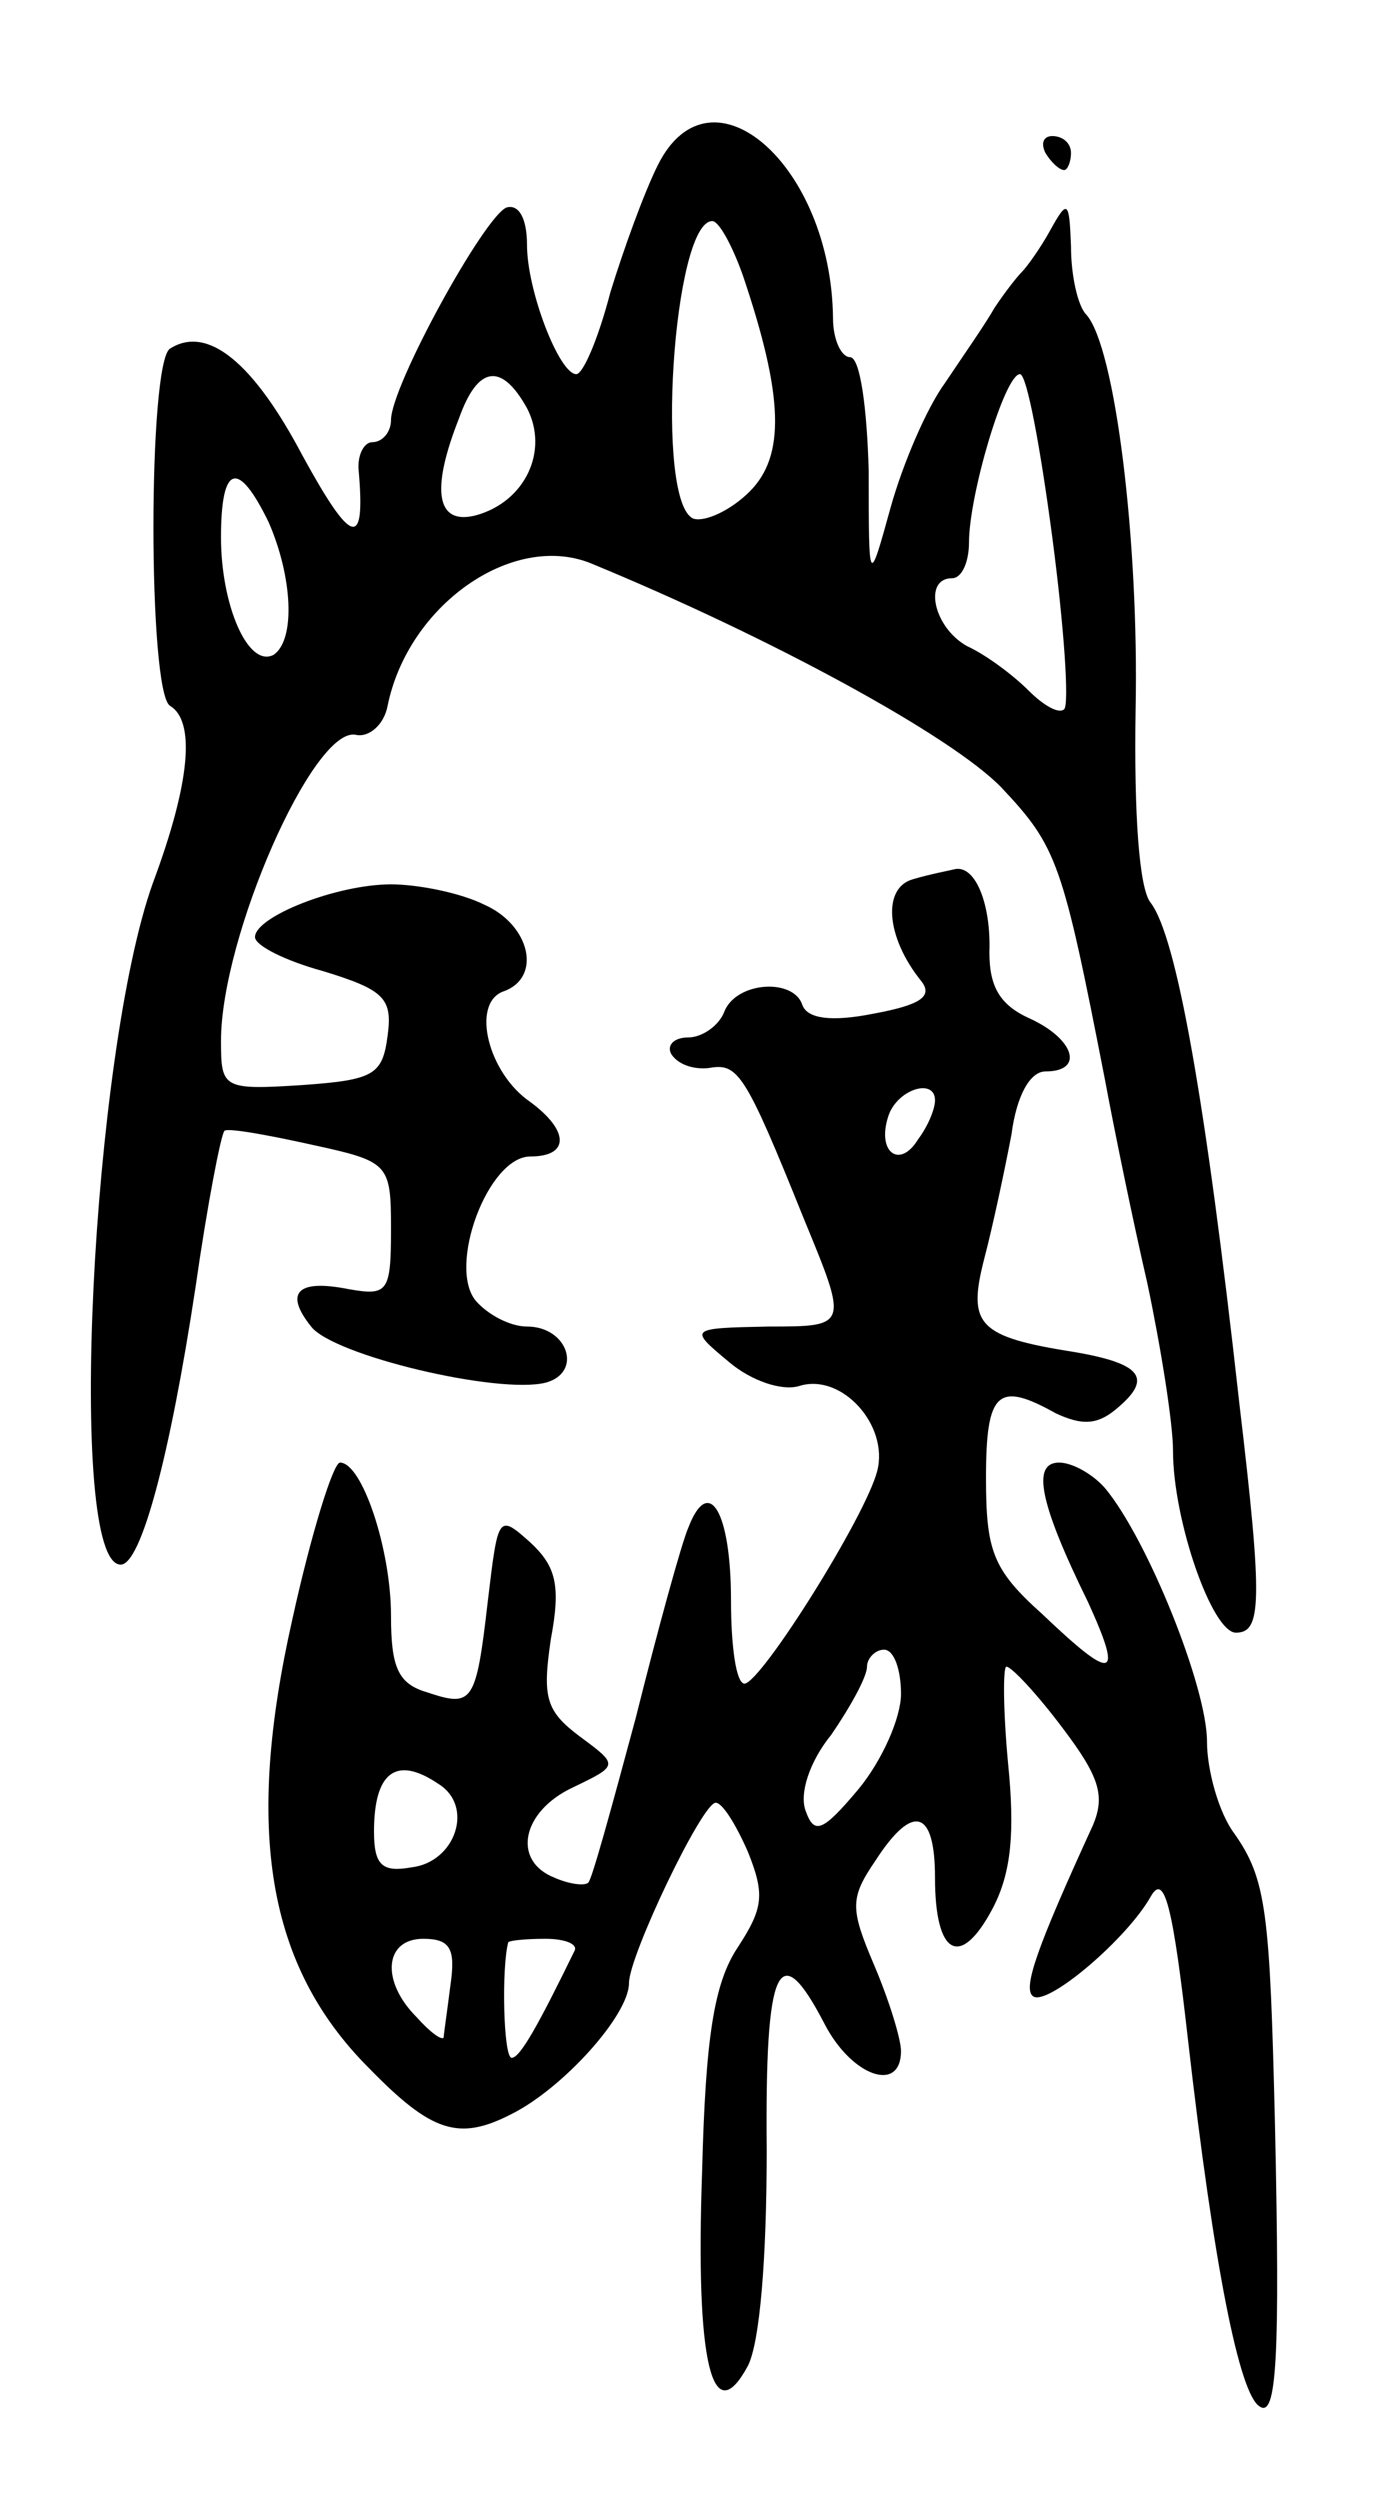 <svg version="1.0" xmlns="http://www.w3.org/2000/svg"
 width="81pt" height="147pt" viewBox="0 0 81 147"
 preserveAspectRatio="xMidYMid meet">
<g transform="translate(0,147) scale(0.1,-0.1)"
fill="#000000" stroke="none">
<path d="M387 1373 c-8 -16 -20 -49 -28 -75 -7 -27 -16 -48 -20 -48 -10 0 -29
49 -29 76 0 16 -5 24 -12 22 -13 -5 -68 -105 -68 -125 0 -7 -5 -13 -11 -13 -5
0 -9 -8 -8 -17 4 -46 -4 -44 -33 9 -29 55 -56 77 -78 63 -13 -8 -13 -202 0
-210 15 -9 12 -45 -10 -104 -36 -100 -51 -401 -19 -401 12 0 29 64 44 163 7
49 15 90 17 92 1 2 24 -2 51 -8 46 -10 47 -11 47 -50 0 -37 -2 -39 -25 -35
-30 6 -38 -2 -22 -22 13 -17 110 -40 138 -33 22 6 13 33 -11 33 -10 0 -23 7
-30 15 -17 20 7 85 32 85 23 0 23 15 0 32 -25 17 -35 58 -16 65 23 8 16 39
-11 51 -14 7 -39 12 -55 12 -32 0 -80 -19 -80 -31 0 -5 18 -14 40 -20 36 -11
41 -16 38 -38 -3 -23 -8 -26 -50 -29 -47 -3 -48 -2 -48 26 0 61 54 184 79 180
8 -2 17 6 19 17 12 59 73 102 119 84 107 -44 213 -102 242 -132 33 -35 36 -44
61 -172 5 -27 16 -81 25 -120 8 -38 15 -82 15 -98 0 -41 23 -107 37 -107 15 0
16 17 2 135 -20 180 -37 274 -52 294 -7 8 -10 53 -9 114 2 99 -12 213 -29 232
-5 5 -9 23 -9 40 -1 27 -2 28 -12 10 -6 -11 -14 -22 -17 -25 -3 -3 -10 -12
-16 -21 -5 -9 -19 -29 -29 -44 -11 -15 -25 -48 -32 -73 -13 -47 -13 -47 -13
21 -1 37 -5 67 -11 67 -5 0 -10 10 -10 23 -1 90 -72 152 -103 90z m50 -65 c24
-71 25 -106 4 -127 -11 -11 -26 -18 -33 -16 -23 9 -12 175 11 175 4 0 12 -15
18 -32z m-127 -78 c13 -25 -1 -55 -30 -63 -23 -6 -27 14 -10 57 11 31 25 33
40 6z m309 -76 c7 -53 10 -98 7 -101 -3 -3 -12 2 -21 11 -9 9 -25 21 -36 26
-20 11 -26 40 -9 40 6 0 10 10 10 21 0 28 21 99 30 99 4 0 12 -43 19 -96z
m-461 9 c14 -32 16 -69 3 -78 -15 -8 -31 29 -31 69 0 43 10 46 28 9z"/>
<path d="M615 1380 c3 -5 8 -10 11 -10 2 0 4 5 4 10 0 6 -5 10 -11 10 -5 0 -7
-4 -4 -10z"/>
<path d="M537 953 c-18 -5 -16 -34 5 -60 7 -9 -1 -14 -28 -19 -25 -5 -39 -3
-42 5 -5 16 -39 14 -46 -4 -3 -8 -13 -15 -21 -15 -9 0 -13 -5 -10 -10 4 -6 13
-9 22 -8 17 3 21 -2 56 -89 26 -63 26 -63 -21 -63 -47 -1 -47 -1 -23 -21 13
-11 31 -17 41 -14 25 8 53 -23 46 -50 -7 -27 -68 -124 -78 -125 -5 0 -8 22 -8
49 0 52 -13 74 -25 43 -4 -9 -18 -60 -31 -112 -14 -52 -26 -96 -28 -97 -2 -2
-11 -1 -20 3 -25 10 -19 39 11 53 27 13 27 13 4 30 -20 15 -22 23 -17 57 6 32
3 43 -12 57 -19 17 -19 16 -25 -34 -7 -61 -9 -63 -36 -54 -17 5 -21 15 -21 45
0 39 -17 90 -30 90 -4 0 -17 -42 -28 -92 -28 -124 -15 -204 45 -264 37 -38 53
-43 84 -27 30 15 69 58 69 77 0 16 43 106 51 106 4 0 12 -13 19 -29 10 -25 9
-33 -6 -56 -14 -21 -19 -53 -21 -132 -4 -113 6 -153 27 -114 7 14 11 63 11
127 -1 109 7 126 34 74 16 -31 45 -41 45 -16 0 7 -7 30 -16 51 -14 33 -14 39
1 61 22 34 35 30 35 -10 0 -46 15 -54 34 -18 11 21 13 45 9 85 -3 32 -3 57 -1
57 3 0 18 -16 33 -36 22 -29 25 -40 18 -57 -33 -72 -42 -97 -35 -101 9 -5 55
34 69 59 8 14 13 -6 22 -86 15 -131 30 -207 42 -214 10 -7 12 29 9 165 -3 126
-5 145 -24 172 -9 12 -16 37 -16 54 0 32 -35 119 -60 149 -7 8 -19 15 -27 15
-16 0 -12 -23 17 -82 21 -46 15 -47 -27 -7 -29 26 -33 37 -33 80 0 51 7 57 41
38 15 -7 24 -7 35 2 22 18 17 27 -24 34 -57 9 -63 16 -53 55 5 19 12 52 16 73
3 23 11 37 20 37 23 0 17 19 -9 31 -18 8 -24 19 -24 39 1 28 -8 51 -20 49 -4
-1 -15 -3 -25 -6z m13 -130 c0 -5 -4 -15 -10 -23 -11 -18 -25 -7 -17 15 6 15
27 21 27 8z m-20 -349 c0 -14 -11 -39 -25 -56 -21 -25 -26 -27 -31 -13 -4 10
2 29 15 45 11 16 21 34 21 40 0 5 5 10 10 10 6 0 10 -12 10 -26z m-272 -53
c21 -13 10 -46 -16 -49 -17 -3 -22 1 -22 21 0 35 13 45 38 28z m7 -118 c-2
-16 -4 -29 -4 -31 -1 -2 -8 3 -16 12 -21 21 -19 46 4 46 16 0 19 -6 16 -27z
m73 20 c-21 -43 -32 -63 -37 -63 -5 0 -6 54 -2 68 1 1 10 2 22 2 11 0 19 -3
17 -7z"/>
</g>
</svg>
